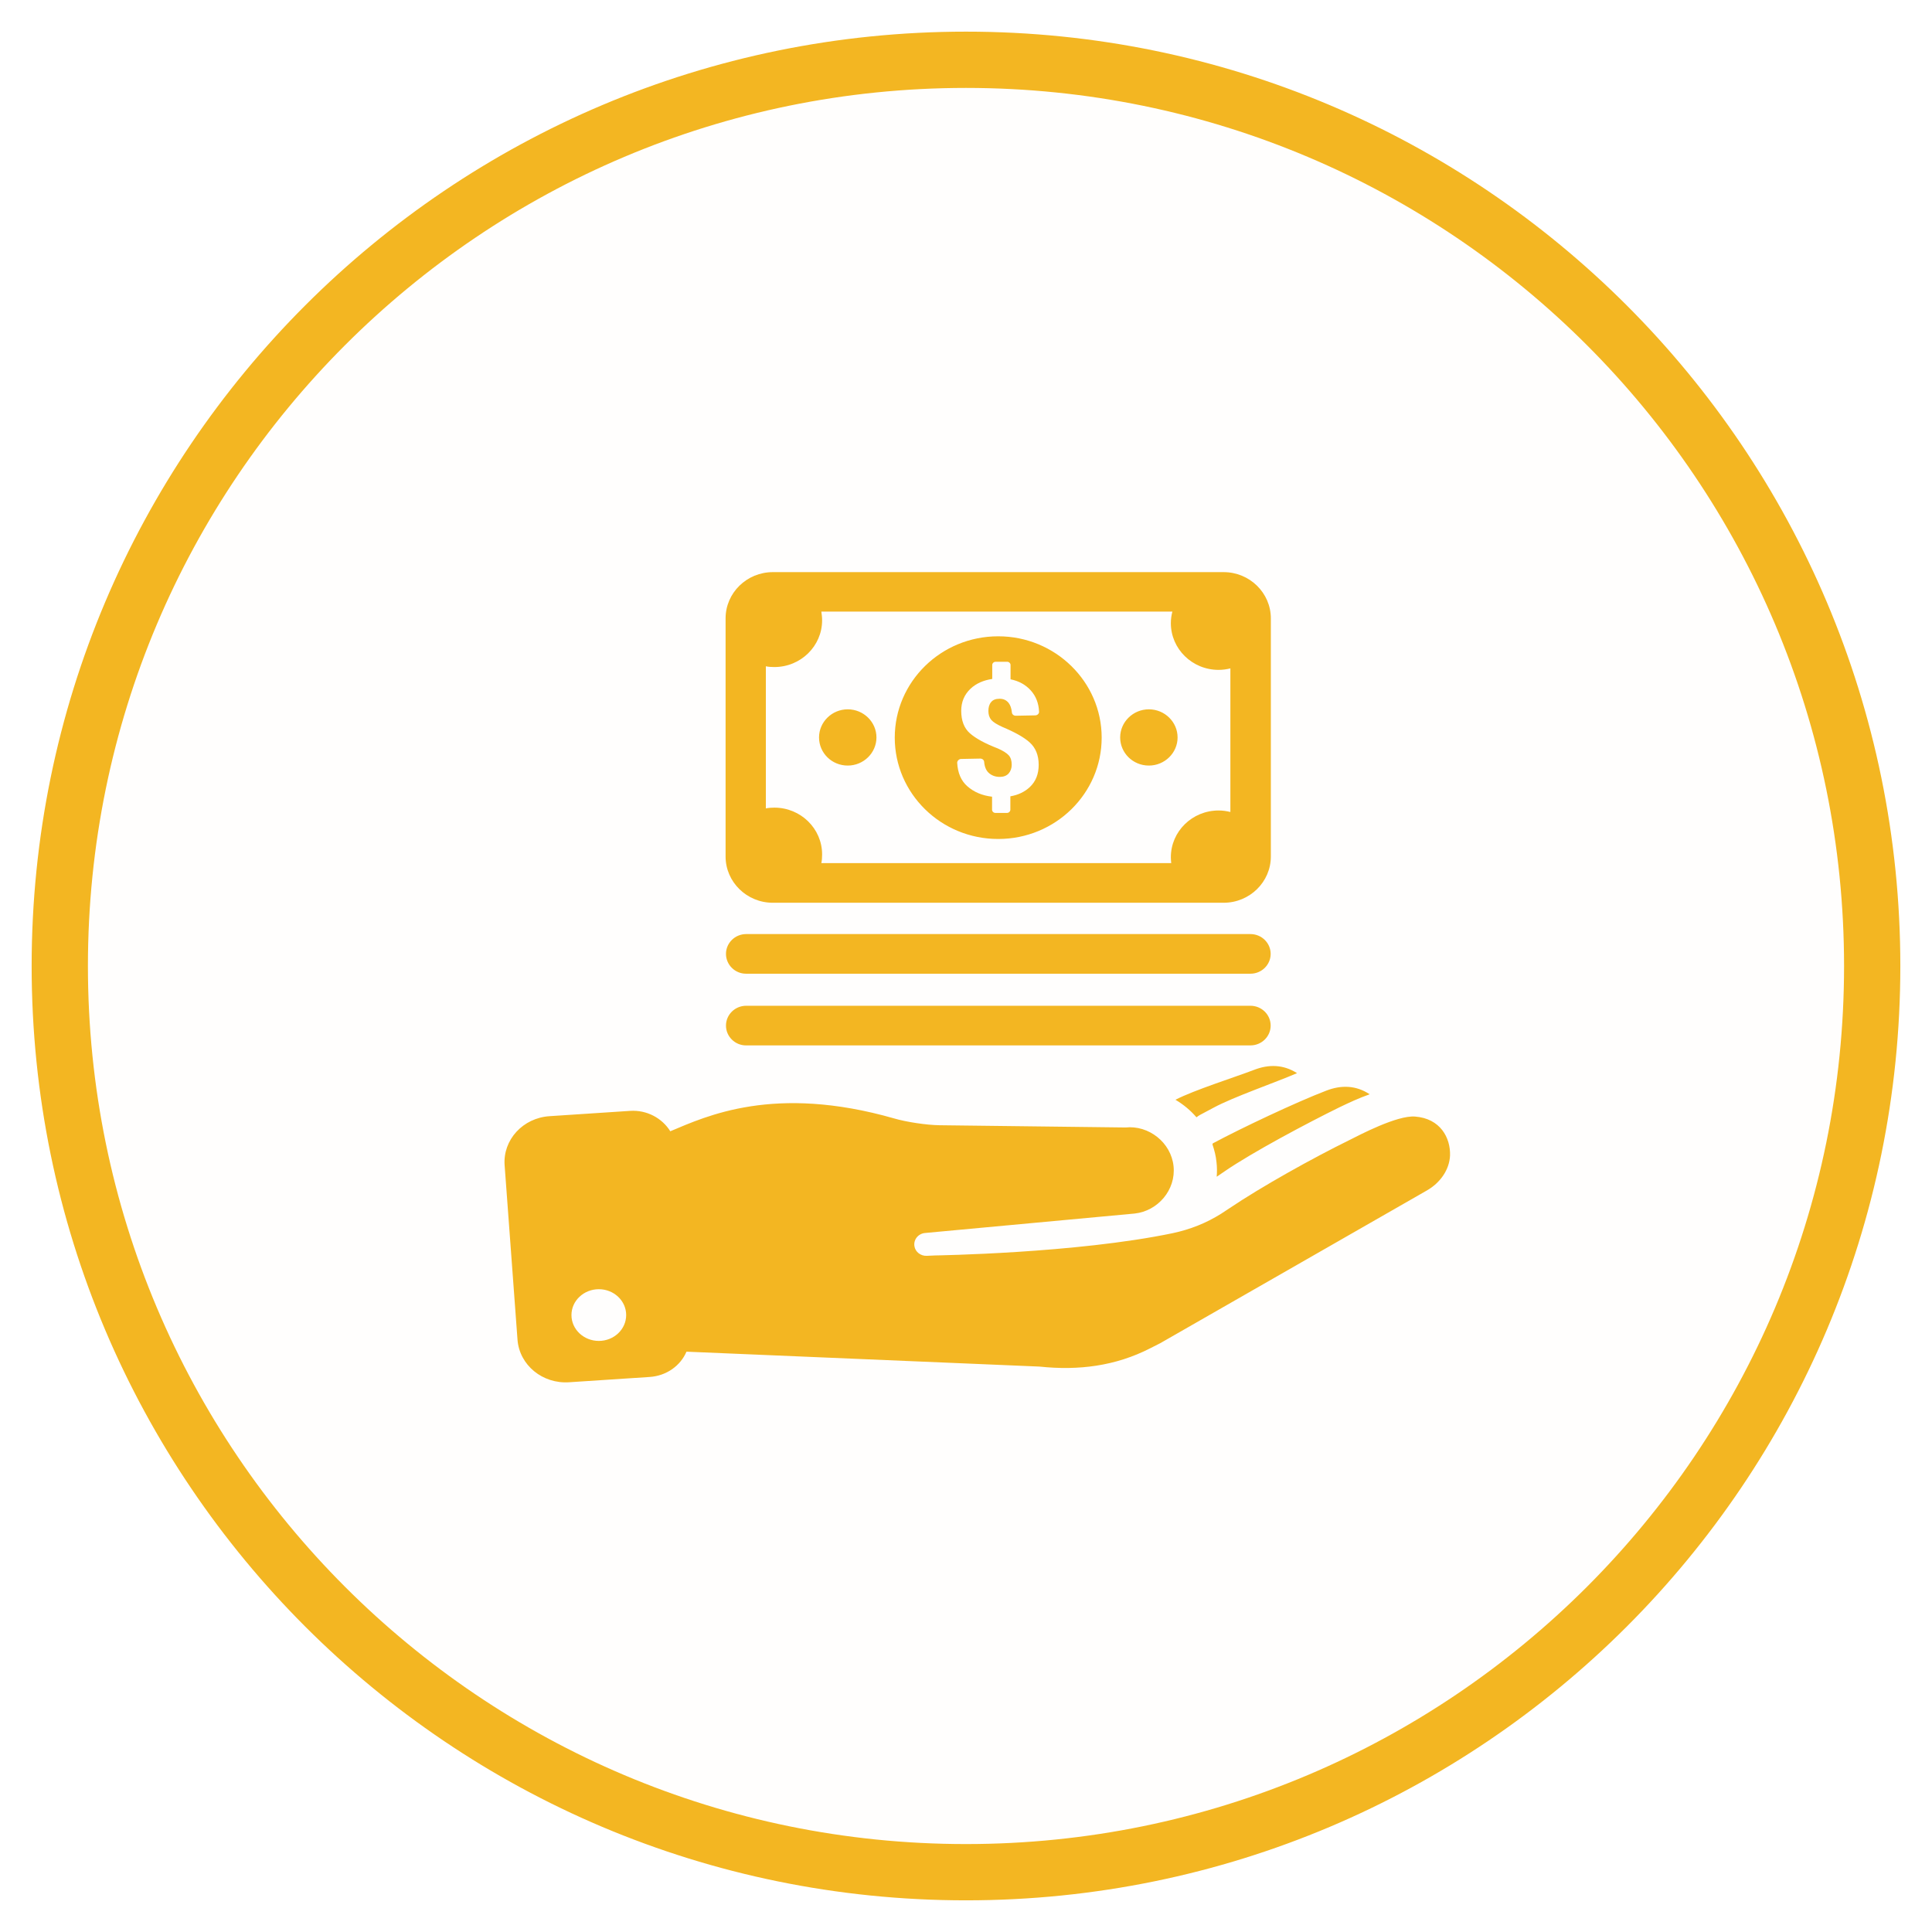 <svg width="103" height="103" viewBox="0 0 103 103" fill="none" xmlns="http://www.w3.org/2000/svg">
<path d="M51.5 3.187C78.182 3.187 99.812 24.818 99.812 51.5C99.812 78.182 78.182 99.812 51.5 99.812C24.818 99.812 3.187 78.182 3.187 51.5C3.187 24.818 24.818 3.187 51.5 3.187Z" fill="#F3B622" fill-opacity="0.01" stroke="#F3B622" stroke-width="3"/>
<path fill-rule="evenodd" clip-rule="evenodd" d="M75.435 59.526C74.469 59.456 72.477 60.512 71.933 60.784C69.991 61.739 67.29 63.238 65.513 64.436C65.389 64.516 65.225 64.627 65.102 64.707C64.301 65.21 63.458 65.542 62.524 65.743C57.367 66.82 49.859 66.931 49.859 66.931L49.417 66.951C49.089 66.971 48.791 66.74 48.749 66.428C48.698 66.085 48.955 65.763 49.325 65.733L60.49 64.697C61.722 64.566 62.698 63.44 62.565 62.172C62.431 60.904 61.24 59.979 60.007 60.109L50.075 59.989C49.397 59.979 48.318 59.818 47.671 59.627C41.272 57.796 37.656 59.506 35.735 60.311C35.304 59.617 34.492 59.164 33.589 59.224L29.305 59.506C27.878 59.596 26.809 60.764 26.902 62.112L27.59 71.427C27.693 72.776 28.925 73.792 30.353 73.691L34.636 73.409C35.54 73.349 36.28 72.806 36.598 72.061L55.416 72.856C57.511 73.077 59.473 72.826 61.322 71.88L61.856 71.609L76.082 63.46C76.781 63.057 77.274 62.363 77.305 61.599C77.335 60.663 76.791 59.627 75.435 59.526ZM31.925 71.488C31.123 71.488 30.466 70.874 30.466 70.11C30.466 69.345 31.123 68.731 31.925 68.731C32.726 68.731 33.383 69.345 33.383 70.11C33.383 70.874 32.726 71.488 31.925 71.488ZM64.66 60.955C66.16 60.15 69.097 58.762 70.7 58.148C71.501 57.836 72.292 57.856 73.021 58.339C72.446 58.54 71.912 58.792 71.409 59.033C69.724 59.858 66.755 61.438 65.307 62.434C65.163 62.534 65.009 62.635 64.866 62.735C64.886 62.484 64.886 62.222 64.855 61.961C64.825 61.629 64.742 61.317 64.64 61.015C64.64 60.995 64.65 60.975 64.66 60.955ZM69.149 57.212C67.988 57.715 65.759 58.48 64.701 59.053L63.982 59.436C63.91 59.476 63.849 59.516 63.787 59.566C63.468 59.194 63.089 58.882 62.667 58.631C63.654 58.118 65.852 57.424 66.848 57.041C67.649 56.729 68.42 56.75 69.149 57.212ZM38.704 50.854C38.704 50.271 39.187 49.798 39.782 49.798H66.663C67.259 49.798 67.742 50.271 67.742 50.854C67.742 51.438 67.259 51.911 66.663 51.911H39.772C39.187 51.911 38.704 51.438 38.704 50.854ZM38.704 54.677C38.704 54.093 39.187 53.62 39.782 53.62H66.663C67.259 53.62 67.742 54.093 67.742 54.677C67.742 55.261 67.259 55.733 66.663 55.733H39.772C39.187 55.733 38.704 55.261 38.704 54.677ZM59.719 39.315C59.719 38.49 60.408 37.816 61.25 37.816C62.092 37.816 62.78 38.49 62.78 39.315C62.78 40.14 62.092 40.814 61.25 40.814C60.398 40.814 59.719 40.14 59.719 39.315ZM43.665 39.315C43.665 38.49 44.353 37.816 45.195 37.816C46.038 37.816 46.726 38.49 46.726 39.315C46.726 40.14 46.038 40.814 45.195 40.814C44.343 40.814 43.665 40.14 43.665 39.315ZM41.2 48.128H65.235C66.622 48.128 67.752 47.021 67.752 45.663V32.967C67.752 31.609 66.622 30.502 65.235 30.502H41.2C39.813 30.502 38.683 31.609 38.683 32.967V45.663C38.683 47.021 39.813 48.128 41.2 48.128ZM40.83 35.522C40.974 35.553 41.128 35.562 41.282 35.562C42.689 35.562 43.829 34.446 43.829 33.068C43.829 32.907 43.809 32.756 43.788 32.605H62.503C62.452 32.796 62.421 33.007 62.421 33.219C62.421 34.597 63.561 35.713 64.968 35.713C65.184 35.713 65.4 35.683 65.595 35.633V43.289C65.389 43.239 65.184 43.209 64.968 43.209C63.561 43.209 62.421 44.325 62.421 45.703C62.421 45.804 62.431 45.915 62.441 46.015H43.788C43.819 45.864 43.829 45.714 43.829 45.552C43.829 44.174 42.689 43.057 41.282 43.057C41.128 43.057 40.984 43.068 40.83 43.098V35.522ZM53.218 44.728C56.268 44.728 58.733 42.303 58.733 39.325C58.733 36.347 56.258 33.923 53.218 33.923C50.167 33.923 47.702 36.347 47.702 39.325C47.702 42.303 50.167 44.728 53.218 44.728ZM51.235 40.462L52.262 40.442C52.365 40.442 52.458 40.512 52.468 40.613C52.488 40.875 52.571 41.066 52.694 41.186C52.848 41.337 53.053 41.418 53.3 41.418C53.505 41.418 53.659 41.358 53.772 41.237C53.875 41.116 53.937 40.965 53.937 40.774C53.937 40.552 53.885 40.382 53.772 40.261C53.659 40.14 53.464 40.019 53.187 39.898C52.509 39.637 52.016 39.365 51.708 39.094C51.4 38.822 51.245 38.42 51.245 37.897C51.245 37.424 51.41 37.032 51.739 36.72C52.036 36.438 52.427 36.267 52.899 36.196V35.452C52.899 35.361 52.981 35.281 53.074 35.281H53.7C53.793 35.281 53.875 35.361 53.875 35.452V36.216C54.327 36.307 54.686 36.508 54.964 36.82C55.231 37.122 55.375 37.494 55.395 37.937C55.405 38.047 55.303 38.138 55.19 38.138L54.152 38.158C54.05 38.158 53.957 38.088 53.947 37.987C53.926 37.766 53.865 37.595 53.772 37.474C53.649 37.323 53.495 37.253 53.289 37.253C53.084 37.253 52.93 37.313 52.837 37.434C52.735 37.554 52.694 37.715 52.694 37.907C52.694 38.098 52.745 38.259 52.848 38.38C52.95 38.5 53.146 38.621 53.433 38.752C54.101 39.033 54.594 39.305 54.902 39.587C55.21 39.868 55.375 40.261 55.375 40.774C55.375 41.267 55.221 41.659 54.902 41.961C54.635 42.212 54.286 42.383 53.865 42.454V43.168C53.865 43.259 53.782 43.339 53.69 43.339H53.063C52.971 43.339 52.889 43.259 52.889 43.168V42.474C52.355 42.414 51.913 42.222 51.564 41.911C51.235 41.619 51.06 41.206 51.03 40.663C51.03 40.562 51.132 40.462 51.235 40.462Z" fill="#F3B622"/>
</svg>
